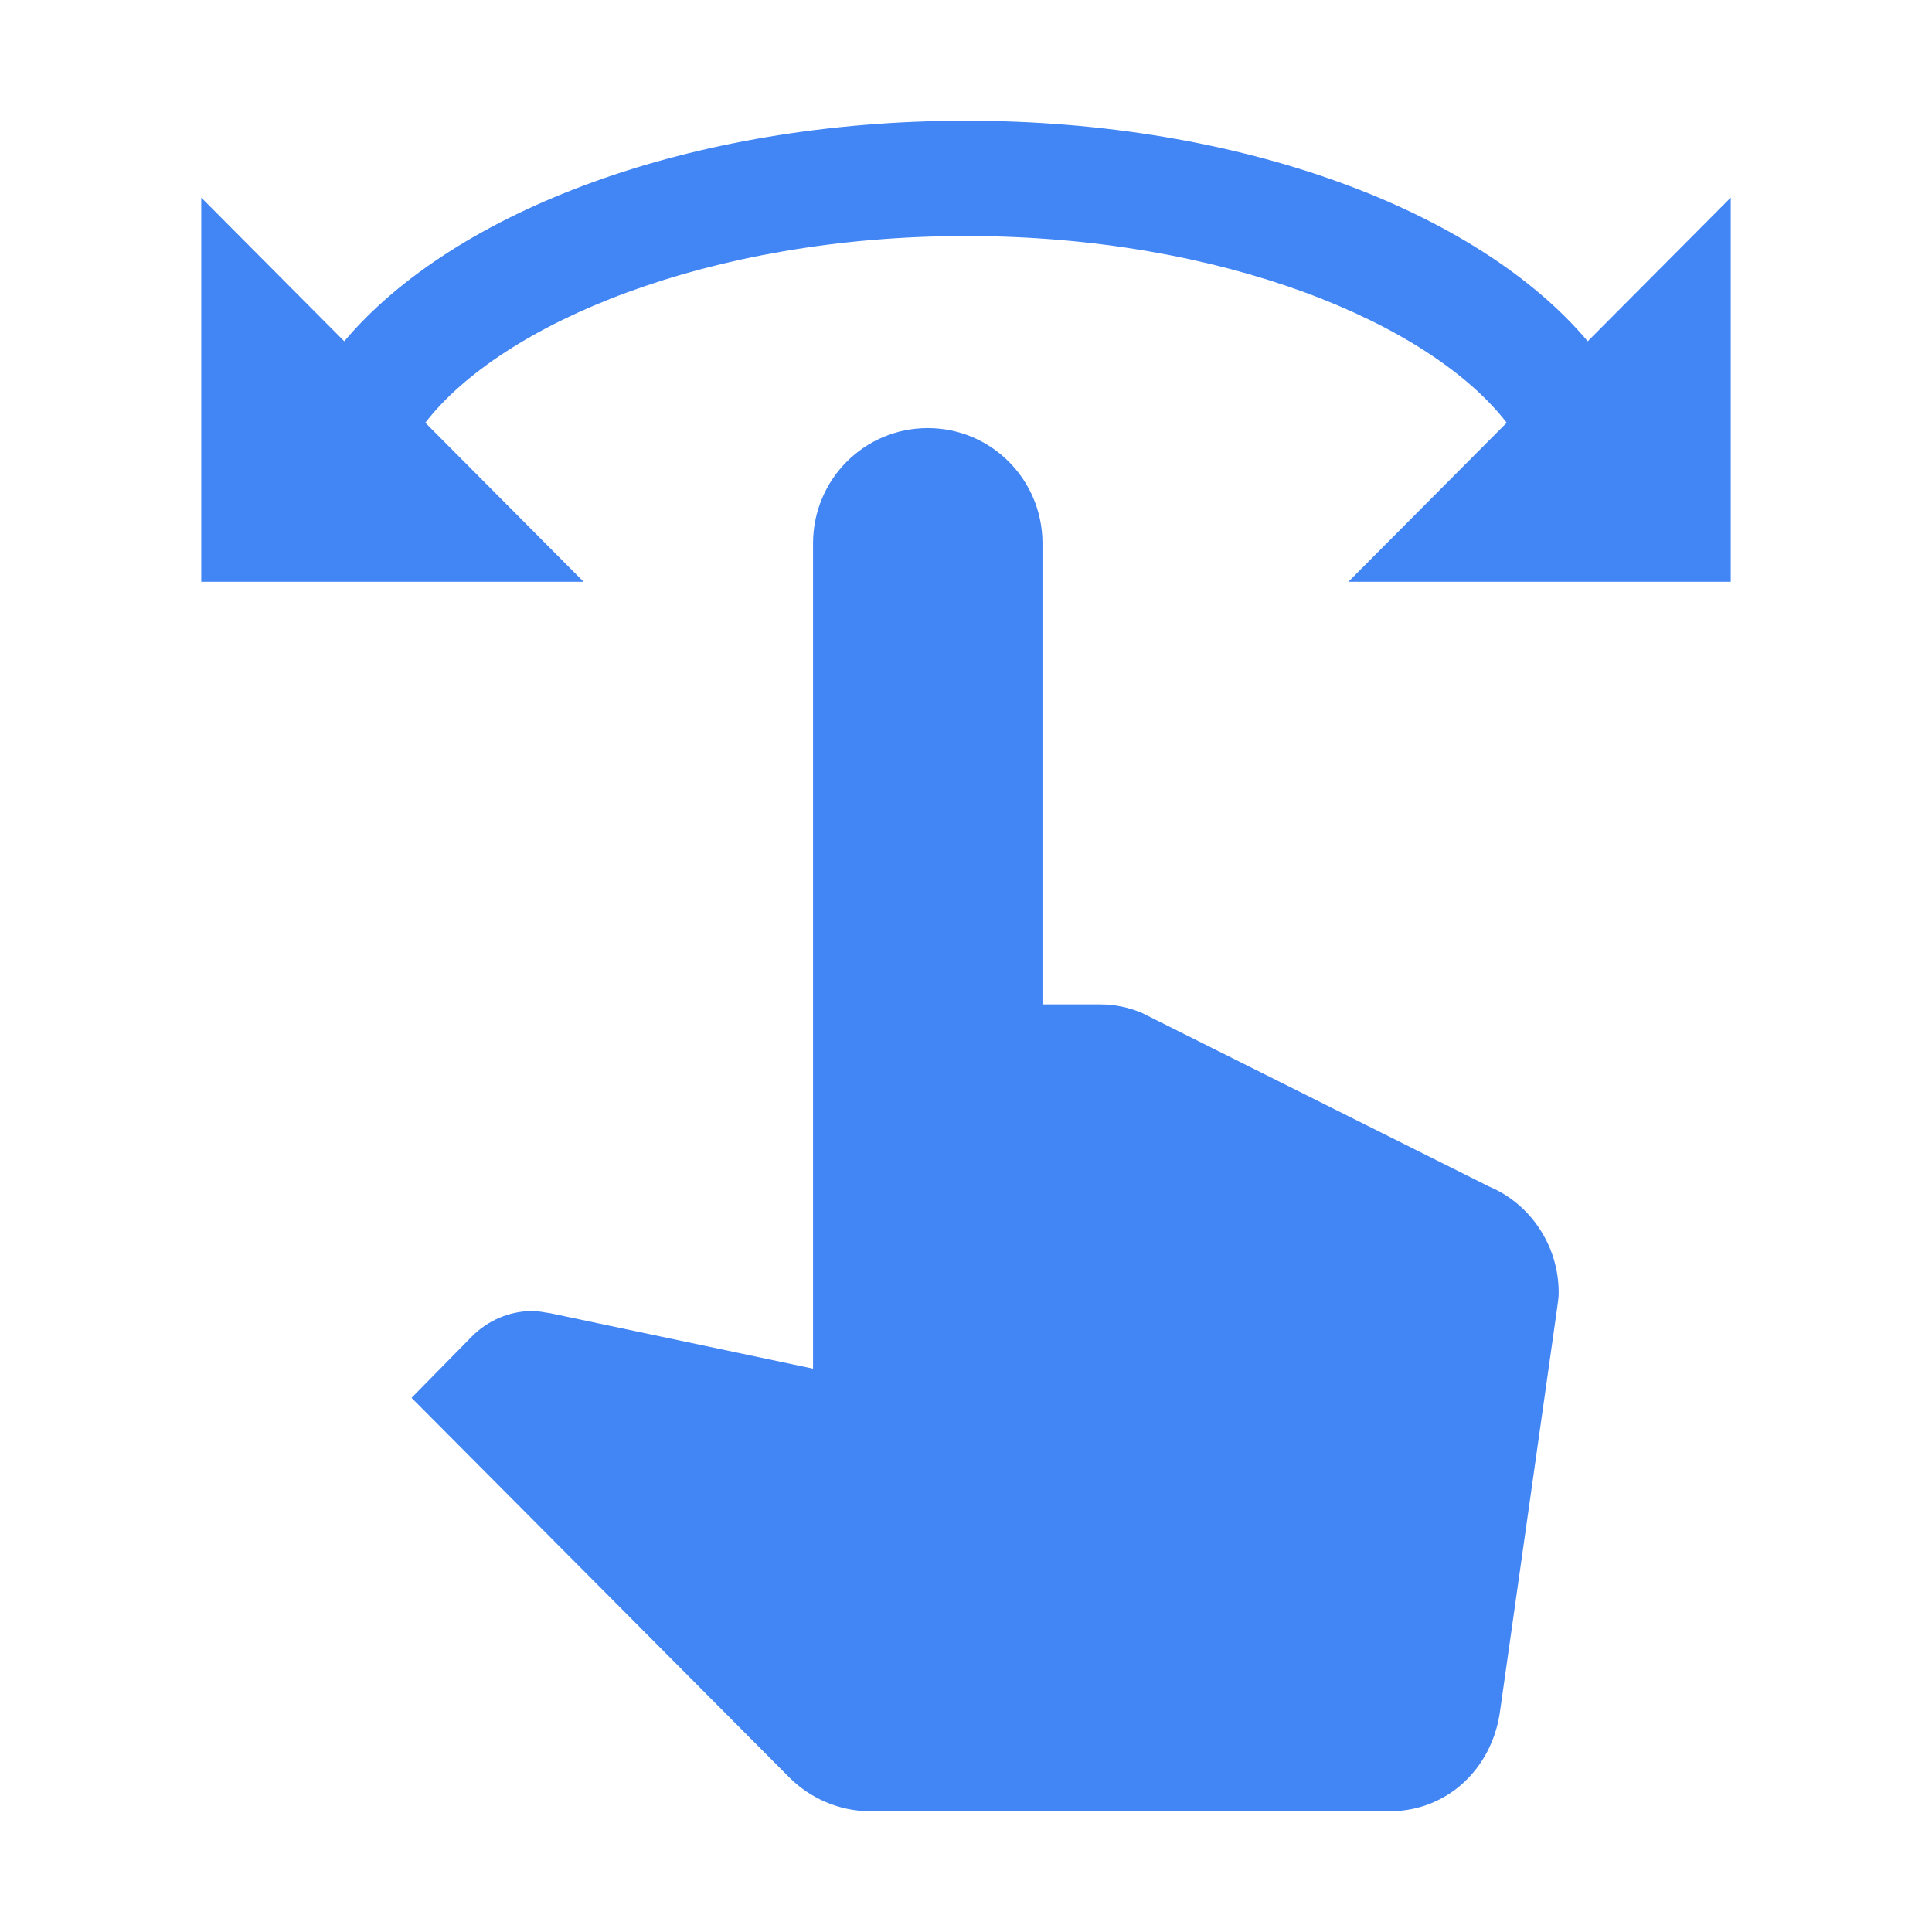 <svg width="48" height="48" viewBox="0 0 48 48" fill="none" xmlns="http://www.w3.org/2000/svg">
<path d="M38.725 32.114C38.725 32.228 38.706 32.362 38.687 32.495L37.262 42.556C37.053 43.95 35.951 45 34.526 45H21.625C20.846 45 20.124 44.675 19.611 44.16L10.225 34.729L11.726 33.202C12.106 32.82 12.638 32.572 13.227 32.572C13.398 32.572 13.531 32.61 13.683 32.629L20.2 34.004V13.5C20.2 11.915 21.473 10.636 23.05 10.636C24.627 10.636 25.9 11.915 25.9 13.5V24.954H27.344C27.705 24.954 28.047 25.031 28.37 25.165L36.996 29.479C38.003 29.899 38.725 30.93 38.725 32.114ZM39.447 8.479C36.711 5.234 30.84 3 24 3C17.16 3 11.289 5.234 8.553 8.479L5 4.909V14.454H14.5L10.567 10.503C12.467 8.04 17.597 5.864 24 5.864C30.403 5.864 35.533 8.04 37.433 10.503L33.5 14.454H43V4.909L39.447 8.479Z" fill="#4285F4"/>
</svg>
